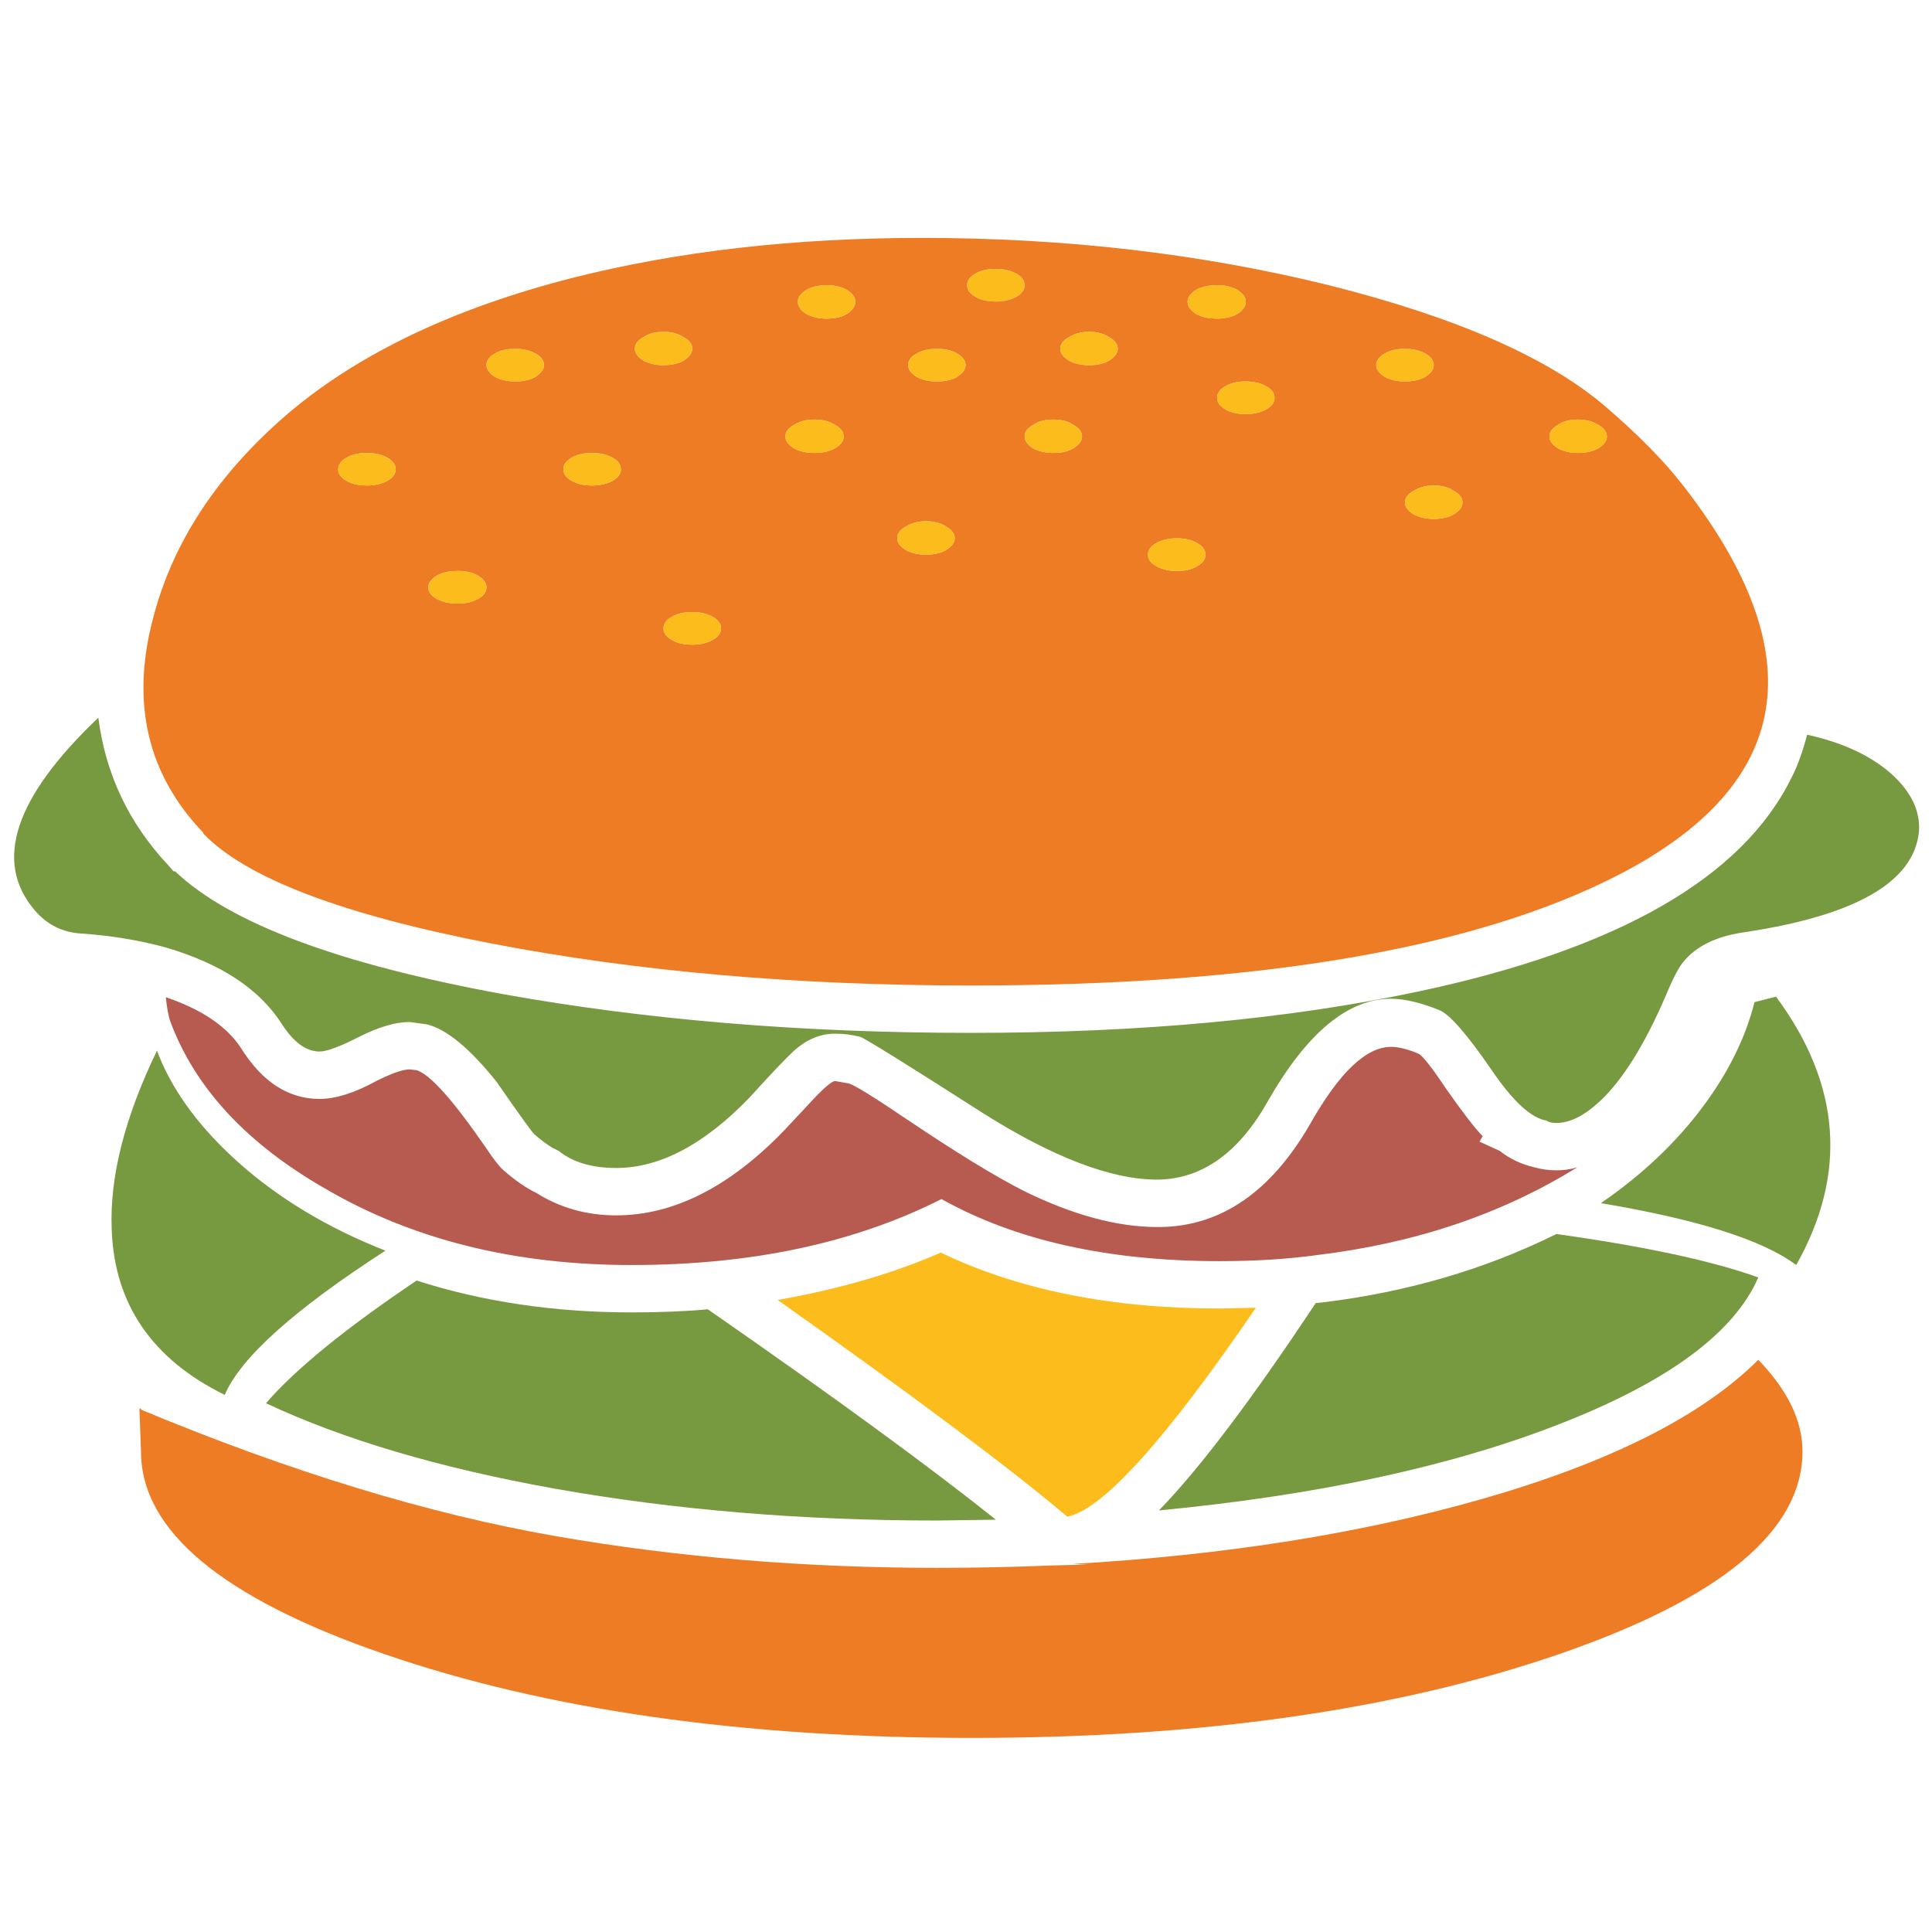 <?xml version="1.0" encoding="utf-8"?>
<!-- Generator: Adobe Illustrator 16.0.0, SVG Export Plug-In . SVG Version: 6.00 Build 0)  -->
<!DOCTYPE svg PUBLIC "-//W3C//DTD SVG 1.1//EN" "http://www.w3.org/Graphics/SVG/1.1/DTD/svg11.dtd">
<svg version="1.1" id="Layer_1" xmlns="http://www.w3.org/2000/svg" xmlns:xlink="http://www.w3.org/1999/xlink" x="0px" y="0px"
	 width="300px" height="300px" viewBox="0 0 300 300" enable-background="new 0 0 300 300" xml:space="preserve">
<g>
	<path fill-rule="evenodd" clip-rule="evenodd" fill="#EE7C24" d="M241.916,65.99c-0.885,0.482-1.327,1.085-1.327,1.809
		c0,0.643,0.442,1.246,1.327,1.81c0.885,0.482,1.93,0.724,3.137,0.724c1.206,0,2.251-0.242,3.136-0.724
		c0.884-0.563,1.326-1.167,1.326-1.81c0-0.724-0.442-1.327-1.326-1.809c-0.885-0.563-1.93-0.845-3.136-0.845
		C243.765,65.145,242.72,65.426,241.916,65.99z M168.016,67.799c0-0.724-0.442-1.327-1.327-1.809
		c-0.804-0.563-1.85-0.845-3.137-0.845c-1.286,0-2.331,0.281-3.136,0.845c-0.877,0.482-1.315,1.085-1.315,1.809
		c0,0.643,0.438,1.246,1.315,1.81c0.885,0.482,1.931,0.724,3.136,0.724c1.287,0,2.333-0.242,3.137-0.724
		C167.573,69.045,168.016,68.442,168.016,67.799z M173.564,54.168c0-0.716-0.446-1.315-1.338-1.798
		c-0.797-0.563-1.839-0.844-3.125-0.844c-1.206,0-2.252,0.281-3.136,0.844c-0.886,0.483-1.327,1.082-1.327,1.798
		c0,0.644,0.441,1.25,1.327,1.821c0.884,0.475,1.93,0.712,3.136,0.712c1.286,0,2.328-0.237,3.125-0.712
		C173.118,55.418,173.564,54.812,173.564,54.168z M219.49,76.243c-0.885,0.475-1.327,1.074-1.327,1.798
		c0,0.644,0.442,1.247,1.327,1.809c0.892,0.483,1.938,0.725,3.136,0.725c1.287,0,2.333-0.242,3.137-0.725
		c0.885-0.563,1.327-1.166,1.327-1.809c0-0.724-0.442-1.323-1.327-1.798c-0.804-0.571-1.85-0.856-3.137-0.856
		C221.428,75.387,220.382,75.672,219.49,76.243z M187.185,86.123c0-0.724-0.443-1.327-1.327-1.81
		c-0.805-0.482-1.851-0.723-3.137-0.723c-1.199,0-2.244,0.241-3.136,0.723c-0.886,0.482-1.327,1.086-1.327,1.81
		c0,0.724,0.441,1.327,1.327,1.81c0.892,0.482,1.937,0.724,3.136,0.724c1.286,0,2.332-0.241,3.137-0.724
		C186.741,87.45,187.185,86.847,187.185,86.123z M190.321,59.958c-0.886,0.482-1.327,1.085-1.327,1.81
		c0,0.724,0.441,1.327,1.327,1.81c0.796,0.482,1.837,0.724,3.125,0.724c1.205,0,2.251-0.242,3.136-0.724
		c0.885-0.483,1.327-1.086,1.327-1.81c0-0.724-0.442-1.327-1.327-1.81s-1.931-0.724-3.136-0.724
		C192.158,59.234,191.117,59.476,190.321,59.958z M215.038,54.892c-0.893,0.49-1.338,1.093-1.338,1.809
		c0,0.644,0.445,1.251,1.338,1.821c0.884,0.476,1.927,0.713,3.125,0.713c1.206,0,2.252-0.237,3.136-0.713
		c0.886-0.57,1.327-1.177,1.327-1.821c0-0.716-0.441-1.319-1.327-1.809c-0.884-0.482-1.93-0.724-3.136-0.724
		C216.877,54.168,215.836,54.409,215.038,54.892z M188.994,44.288c-1.287,0-2.374,0.241-3.258,0.724
		c-0.884,0.563-1.326,1.166-1.326,1.809c0,0.724,0.442,1.367,1.326,1.93c0.884,0.483,1.971,0.724,3.258,0.724
		c1.205,0,2.251-0.241,3.136-0.724c0.877-0.563,1.316-1.206,1.316-1.93c0-0.644-0.439-1.247-1.316-1.809
		C191.245,44.529,190.199,44.288,188.994,44.288z M154.638,41.754c-1.286,0-2.333,0.242-3.137,0.724
		c-0.884,0.483-1.327,1.086-1.327,1.81c0,0.724,0.443,1.327,1.327,1.809c0.804,0.483,1.851,0.724,3.137,0.724
		c1.198,0,2.244-0.241,3.136-0.724c0.885-0.482,1.327-1.085,1.327-1.809c0-0.724-0.442-1.327-1.327-1.81
		C156.882,41.996,155.836,41.754,154.638,41.754z M21.739,218.647l0.285,0.297c23.124,9.612,44.5,16.134,64.129,19.563
		c18.964,3.297,38.736,4.946,59.316,4.946c5.95,0,11.857-0.121,17.721-0.363l5.681-0.152l-2.303-0.088
		c23.547-1.367,44.646-4.704,63.296-10.012c20.009-5.702,34.397-12.934,43.162-21.691c4.577,4.737,6.864,9.479,6.864,14.223
		c0,12.297-12.577,22.784-37.733,31.463c-25.237,8.686-55.656,13.027-91.26,13.027c-35.61,0-66.03-4.342-91.259-13.027
		c-25.163-8.679-37.745-19.166-37.745-31.463l-0.242-6.491L21.739,218.647z M107.494,95.038c-1.286,0-2.332,0.241-3.136,0.724
		c-0.885,0.49-1.327,1.093-1.327,1.81c0,0.723,0.442,1.327,1.327,1.809c0.804,0.482,1.85,0.724,3.136,0.724
		c1.207,0,2.252-0.241,3.137-0.724c0.885-0.482,1.327-1.086,1.327-1.809c0-0.717-0.442-1.32-1.327-1.81
		C109.746,95.279,108.7,95.038,107.494,95.038z M87.481,72.865c0,0.724,0.442,1.327,1.327,1.809c0.805,0.476,1.85,0.713,3.137,0.713
		c1.206,0,2.252-0.237,3.136-0.713c0.885-0.482,1.327-1.085,1.327-1.809c0-0.724-0.442-1.327-1.327-1.81
		c-0.884-0.482-1.93-0.723-3.136-0.723c-1.287,0-2.332,0.241-3.137,0.723C87.923,71.539,87.481,72.141,87.481,72.865z
		 M107.494,54.168c0-0.716-0.442-1.315-1.327-1.798c-0.884-0.563-1.93-0.844-3.136-0.844c-1.28,0-2.324,0.281-3.136,0.844
		c-0.877,0.483-1.316,1.082-1.316,1.798c0,0.644,0.439,1.25,1.316,1.821c0.884,0.475,1.93,0.712,3.136,0.712
		c1.207,0,2.252-0.237,3.136-0.712C107.052,55.418,107.494,54.812,107.494,54.168z M143.781,80.936
		c-1.207,0-2.251,0.282-3.137,0.845c-0.884,0.482-1.327,1.085-1.327,1.81c0,0.643,0.442,1.246,1.327,1.809
		c0.885,0.482,1.93,0.724,3.137,0.724c1.287,0,2.332-0.241,3.136-0.724c0.885-0.563,1.327-1.166,1.327-1.809
		c0-0.724-0.441-1.327-1.327-1.81C146.113,81.218,145.067,80.936,143.781,80.936z M126.421,65.145c-1.206,0-2.252,0.281-3.136,0.845
		c-0.885,0.482-1.327,1.085-1.327,1.809c0,0.643,0.442,1.246,1.327,1.81c0.884,0.482,1.93,0.724,3.136,0.724
		c1.287,0,2.373-0.242,3.257-0.724c0.885-0.563,1.327-1.167,1.327-1.81c0-0.724-0.442-1.327-1.327-1.809
		C128.794,65.426,127.708,65.145,126.421,65.145z M142.333,54.892c-0.877,0.49-1.316,1.093-1.316,1.809
		c0,0.644,0.438,1.251,1.316,1.821c0.885,0.476,1.93,0.713,3.137,0.713c1.287,0,2.332-0.237,3.136-0.713
		c0.884-0.57,1.327-1.177,1.327-1.821c0-0.716-0.443-1.319-1.327-1.809c-0.804-0.482-1.849-0.724-3.136-0.724
		C144.263,54.168,143.218,54.409,142.333,54.892z M74.223,89.38c-0.885-0.482-1.93-0.724-3.136-0.724
		c-1.287,0-2.373,0.241-3.258,0.724c-0.884,0.563-1.327,1.167-1.327,1.81c0,0.724,0.442,1.327,1.327,1.809
		c0.885,0.483,1.971,0.724,3.258,0.724c1.206,0,2.251-0.241,3.136-0.724c0.877-0.482,1.316-1.085,1.316-1.809
		C75.539,90.546,75.101,89.943,74.223,89.38z M52.511,72.865c0,0.724,0.445,1.327,1.338,1.809c0.796,0.476,1.838,0.713,3.125,0.713
		c1.207,0,2.251-0.237,3.137-0.713c0.884-0.482,1.326-1.085,1.326-1.809c0-0.724-0.442-1.327-1.326-1.81
		c-0.885-0.482-1.93-0.723-3.137-0.723c-1.287,0-2.329,0.241-3.125,0.723C52.956,71.539,52.511,72.141,52.511,72.865z
		 M76.866,54.892c-0.884,0.49-1.327,1.093-1.327,1.809c0,0.644,0.442,1.251,1.327,1.821c0.885,0.476,1.93,0.713,3.137,0.713
		c1.206,0,2.251-0.237,3.136-0.713c0.885-0.57,1.326-1.177,1.326-1.821c0-0.716-0.441-1.319-1.326-1.809
		c-0.885-0.482-1.93-0.724-3.136-0.724C78.716,54.168,77.67,54.409,76.866,54.892z M88.688,43.202
		c16.39-4.174,34.554-6.261,54.49-6.261c22.261,0,43.319,2.45,63.175,7.347c19.849,4.986,34.195,11.295,43.042,18.927
		c5.14,4.423,9.156,8.521,12.052,12.293c20.257,26.121,17.004,46.174-9.76,60.159c-22.261,11.574-55.897,17.36-100.91,17.36
		c-27.005,0-51.799-2.168-74.382-6.504c-23.313-4.503-38.264-10.209-44.851-17.118v-0.121c-8.604-9-11.218-20.009-7.841-33.029
		c3.056-12.055,10.169-22.828,21.34-32.317C55.972,54.778,70.52,47.866,88.688,43.202z M128.351,44.288
		c-1.206,0-2.251,0.241-3.136,0.724c-0.885,0.563-1.327,1.166-1.327,1.809c0,0.724,0.442,1.367,1.327,1.93
		c0.884,0.483,1.93,0.724,3.136,0.724c1.287,0,2.332-0.241,3.137-0.724c0.884-0.563,1.327-1.206,1.327-1.93
		c0-0.644-0.443-1.247-1.327-1.809C130.683,44.529,129.638,44.288,128.351,44.288z"/>
	<path fill-rule="evenodd" clip-rule="evenodd" fill="#FCBC1C" d="M128.351,44.288c1.287,0,2.332,0.241,3.137,0.724
		c0.884,0.563,1.327,1.166,1.327,1.809c0,0.724-0.443,1.367-1.327,1.93c-0.805,0.483-1.85,0.724-3.137,0.724
		c-1.206,0-2.251-0.241-3.136-0.724c-0.885-0.563-1.327-1.206-1.327-1.93c0-0.644,0.442-1.247,1.327-1.809
		C126.1,44.529,127.145,44.288,128.351,44.288z M76.866,54.892c0.804-0.482,1.85-0.724,3.137-0.724c1.206,0,2.251,0.241,3.136,0.724
		c0.885,0.49,1.326,1.093,1.326,1.809c0,0.644-0.441,1.251-1.326,1.821c-0.885,0.476-1.93,0.713-3.136,0.713
		c-1.207,0-2.252-0.237-3.137-0.713c-0.884-0.57-1.327-1.177-1.327-1.821C75.539,55.985,75.981,55.381,76.866,54.892z
		 M52.511,72.865c0-0.724,0.445-1.327,1.338-1.81c0.796-0.482,1.838-0.723,3.125-0.723c1.207,0,2.251,0.241,3.137,0.723
		c0.884,0.483,1.326,1.086,1.326,1.81c0,0.724-0.442,1.327-1.326,1.809c-0.885,0.476-1.93,0.713-3.137,0.713
		c-1.287,0-2.329-0.237-3.125-0.713C52.956,74.192,52.511,73.589,52.511,72.865z M74.223,89.38c0.877,0.563,1.316,1.167,1.316,1.81
		c0,0.724-0.438,1.327-1.316,1.809c-0.885,0.483-1.93,0.724-3.136,0.724c-1.287,0-2.373-0.241-3.258-0.724
		c-0.884-0.482-1.327-1.085-1.327-1.809c0-0.643,0.442-1.247,1.327-1.81c0.885-0.482,1.971-0.724,3.258-0.724
		C72.293,88.656,73.338,88.897,74.223,89.38z M142.333,54.892c0.885-0.482,1.93-0.724,3.137-0.724c1.287,0,2.332,0.241,3.136,0.724
		c0.884,0.49,1.327,1.093,1.327,1.809c0,0.644-0.443,1.251-1.327,1.821c-0.804,0.476-1.849,0.713-3.136,0.713
		c-1.207,0-2.252-0.237-3.137-0.713c-0.877-0.57-1.316-1.177-1.316-1.821C141.017,55.985,141.456,55.381,142.333,54.892z
		 M126.421,65.145c1.287,0,2.373,0.281,3.257,0.845c0.885,0.482,1.327,1.085,1.327,1.809c0,0.643-0.442,1.246-1.327,1.81
		c-0.884,0.482-1.97,0.724-3.257,0.724c-1.206,0-2.252-0.242-3.136-0.724c-0.885-0.563-1.327-1.167-1.327-1.81
		c0-0.724,0.442-1.327,1.327-1.809C124.169,65.426,125.215,65.145,126.421,65.145z M143.781,80.936c1.287,0,2.332,0.282,3.136,0.845
		c0.885,0.482,1.327,1.085,1.327,1.81c0,0.643-0.441,1.246-1.327,1.809c-0.804,0.482-1.849,0.724-3.136,0.724
		c-1.207,0-2.251-0.241-3.137-0.724c-0.884-0.563-1.327-1.166-1.327-1.809c0-0.724,0.442-1.327,1.327-1.81
		C141.529,81.218,142.574,80.936,143.781,80.936z M107.494,54.168c0,0.644-0.442,1.25-1.327,1.821
		c-0.884,0.475-1.93,0.712-3.136,0.712c-1.206,0-2.252-0.237-3.136-0.712c-0.877-0.571-1.316-1.177-1.316-1.821
		c0-0.716,0.439-1.315,1.316-1.798c0.812-0.563,1.856-0.844,3.136-0.844c1.207,0,2.252,0.281,3.136,0.844
		C107.052,52.853,107.494,53.452,107.494,54.168z M87.481,72.865c0-0.724,0.442-1.327,1.327-1.81
		c0.805-0.482,1.85-0.723,3.137-0.723c1.206,0,2.252,0.241,3.136,0.723c0.885,0.483,1.327,1.086,1.327,1.81
		c0,0.724-0.442,1.327-1.327,1.809c-0.884,0.476-1.93,0.713-3.136,0.713c-1.287,0-2.332-0.237-3.137-0.713
		C87.923,74.192,87.481,73.589,87.481,72.865z M107.494,95.038c1.207,0,2.252,0.241,3.137,0.724c0.885,0.49,1.327,1.093,1.327,1.81
		c0,0.723-0.442,1.327-1.327,1.809c-0.885,0.482-1.93,0.724-3.137,0.724c-1.286,0-2.332-0.241-3.136-0.724
		c-0.885-0.482-1.327-1.086-1.327-1.809c0-0.717,0.442-1.32,1.327-1.81C105.162,95.279,106.208,95.038,107.494,95.038z
		 M120.752,201.858c9.562-1.688,18.002-4.141,25.321-7.358c12.055,5.791,26.482,8.686,43.281,8.686l5.66-0.12
		c-14.06,20.579-23.822,31.392-29.291,32.437C156.885,228.023,141.895,216.81,120.752,201.858z M154.638,41.754
		c1.198,0,2.244,0.242,3.136,0.724c0.885,0.483,1.327,1.086,1.327,1.81c0,0.724-0.442,1.327-1.327,1.809
		c-0.892,0.483-1.938,0.724-3.136,0.724c-1.286,0-2.333-0.241-3.137-0.724c-0.884-0.482-1.327-1.085-1.327-1.809
		c0-0.724,0.443-1.327,1.327-1.81C152.305,41.996,153.352,41.754,154.638,41.754z M188.994,44.288c1.205,0,2.251,0.241,3.136,0.724
		c0.877,0.563,1.316,1.166,1.316,1.809c0,0.724-0.439,1.367-1.316,1.93c-0.885,0.483-1.931,0.724-3.136,0.724
		c-1.287,0-2.374-0.241-3.258-0.724c-0.884-0.563-1.326-1.206-1.326-1.93c0-0.644,0.442-1.247,1.326-1.809
		C186.62,44.529,187.707,44.288,188.994,44.288z M215.038,54.892c0.798-0.482,1.839-0.724,3.125-0.724
		c1.206,0,2.252,0.241,3.136,0.724c0.886,0.49,1.327,1.093,1.327,1.809c0,0.644-0.441,1.251-1.327,1.821
		c-0.884,0.476-1.93,0.713-3.136,0.713c-1.198,0-2.241-0.237-3.125-0.713c-0.893-0.57-1.338-1.177-1.338-1.821
		C213.7,55.985,214.146,55.381,215.038,54.892z M190.321,59.958c0.796-0.482,1.837-0.724,3.125-0.724
		c1.205,0,2.251,0.241,3.136,0.724s1.327,1.085,1.327,1.81c0,0.724-0.442,1.327-1.327,1.81c-0.885,0.482-1.931,0.724-3.136,0.724
		c-1.288,0-2.329-0.242-3.125-0.724c-0.886-0.483-1.327-1.086-1.327-1.81C188.994,61.043,189.436,60.44,190.321,59.958z
		 M187.185,86.123c0,0.724-0.443,1.327-1.327,1.81c-0.805,0.482-1.851,0.724-3.137,0.724c-1.199,0-2.244-0.241-3.136-0.724
		c-0.886-0.483-1.327-1.085-1.327-1.81c0-0.724,0.441-1.327,1.327-1.81c0.892-0.482,1.937-0.723,3.136-0.723
		c1.286,0,2.332,0.241,3.137,0.723C186.741,84.796,187.185,85.399,187.185,86.123z M219.49,76.243
		c0.892-0.571,1.938-0.856,3.136-0.856c1.287,0,2.333,0.285,3.137,0.856c0.885,0.475,1.327,1.074,1.327,1.798
		c0,0.644-0.442,1.247-1.327,1.809c-0.804,0.483-1.85,0.725-3.137,0.725c-1.198,0-2.244-0.242-3.136-0.725
		c-0.885-0.563-1.327-1.166-1.327-1.809C218.163,77.317,218.605,76.718,219.49,76.243z M173.564,54.168
		c0,0.644-0.446,1.25-1.338,1.821c-0.797,0.475-1.839,0.712-3.125,0.712c-1.206,0-2.252-0.237-3.136-0.712
		c-0.886-0.571-1.327-1.177-1.327-1.821c0-0.716,0.441-1.315,1.327-1.798c0.884-0.563,1.93-0.844,3.136-0.844
		c1.286,0,2.328,0.281,3.125,0.844C173.118,52.853,173.564,53.452,173.564,54.168z M168.016,67.799c0,0.643-0.442,1.246-1.327,1.81
		c-0.804,0.482-1.85,0.724-3.137,0.724c-1.205,0-2.251-0.242-3.136-0.724c-0.877-0.563-1.315-1.167-1.315-1.81
		c0-0.724,0.438-1.327,1.315-1.809c0.805-0.563,1.85-0.845,3.136-0.845c1.287,0,2.333,0.281,3.137,0.845
		C167.573,66.472,168.016,67.075,168.016,67.799z M241.916,65.99c0.804-0.563,1.849-0.845,3.137-0.845
		c1.206,0,2.251,0.281,3.136,0.845c0.884,0.482,1.326,1.085,1.326,1.809c0,0.643-0.442,1.246-1.326,1.81
		c-0.885,0.482-1.93,0.724-3.136,0.724c-1.207,0-2.252-0.242-3.137-0.724c-0.885-0.563-1.327-1.167-1.327-1.81
		C240.589,67.075,241.031,66.472,241.916,65.99z"/>
	<path fill-rule="evenodd" clip-rule="evenodd" fill="#779A40" d="M241.674,191.616c13.745,1.923,24.195,4.17,31.353,6.744
		c-3.78,8.686-14.19,16.321-31.231,22.908c-16.799,6.514-37.412,10.937-61.838,13.269c6.266-6.433,14.381-17.165,24.345-32.196
		l1.207-0.12C218.608,200.612,230.664,197.078,241.674,191.616z M264.45,171.813c3.956-5.329,6.616-10.729,7.983-16.198l3.345-0.854
		c10.082,13.605,11.127,27.495,3.137,41.672c-5.184-3.883-15.294-7.086-30.332-9.607C254.98,182.431,260.27,177.426,264.45,171.813z
		 M24.382,163.127l0.351,0.954c2.383,5.774,6.503,11.269,12.358,16.481c6.236,5.57,13.821,10.117,22.755,13.643
		c-14.168,9.152-22.484,16.616-24.948,22.392c-11.324-5.563-17.176-14.157-17.557-25.78
		C17.028,182.716,19.375,173.486,24.382,163.127z M98.085,203.789c4.423,0,8.364-0.161,11.822-0.483
		c19.453,13.504,34.363,24.393,44.731,32.669l-9.168,0.131c-20.975,0-40.747-1.648-59.316-4.946
		c-17.918-3.216-32.869-7.64-44.851-13.269c4.583-5.3,12.381-11.649,23.391-19.048C74.979,202.14,86.11,203.789,98.085,203.789z
		 M129.678,160.506c-2.333,0-4.503,0.925-6.514,2.773c-1.287,1.208-3.575,3.619-6.864,7.238
		c-6.997,7.23-13.869,10.845-20.616,10.845c-3.78,0-6.756-0.885-8.927-2.653l-0.965-0.472c-0.804-0.481-1.729-1.169-2.774-2.062
		c-0.322-0.241-2.292-2.972-5.911-8.191c-4.174-5.22-7.79-8.194-10.846-8.927l-2.654-0.361c-2.171,0-4.781,0.764-7.829,2.292
		c-2.976,1.528-5.027,2.291-6.152,2.291c-2.091,0-4.062-1.446-5.911-4.342c-3.458-5.381-9.446-9.317-17.963-11.811
		c-4.102-1.126-8.483-1.851-13.147-2.171c-2.888-0.161-5.297-1.367-7.227-3.619c-6.426-7.552-3.129-17.516,9.892-29.893
		c1.118,8.758,4.733,16.39,10.845,22.897l0.844,0.965h0.242c8.437,8.042,25.394,14.395,50.871,19.058
		c22.349,4.015,46.583,6.021,72.704,6.021s49.227-2.131,69.317-6.393c31.106-6.587,50.476-17.678,58.108-33.271
		c0.884-1.689,1.688-3.9,2.413-6.634c5.468,1.206,9.811,3.216,13.027,6.031c3.129,2.814,4.572,5.83,4.331,9.046
		c-0.797,7.874-9.997,13.097-27.602,15.67c-4.021,0.644-6.996,2.132-8.926,4.463c-0.716,0.797-1.642,2.563-2.775,5.297
		c-3.289,7.64-6.703,13.108-10.241,16.406c-2.413,2.251-4.665,3.377-6.756,3.377c-0.643,0-1.162-0.121-1.557-0.362h0.11
		c-2.406-0.321-5.297-2.976-8.675-7.961c-3.699-5.381-6.354-8.437-7.961-9.168c-2.976-1.199-5.506-1.798-7.59-1.798
		c-6.675,0-13.027,5.264-19.059,15.79c-4.495,8.035-10.158,12.133-16.986,12.293h-0.252c-7.149,0-16.193-3.453-27.129-10.362
		c-12.056-7.72-18.405-11.66-19.049-11.821C132.248,160.666,130.965,160.506,129.678,160.506z"/>
	<path fill-rule="evenodd" clip-rule="evenodd" fill="#B75B50" d="M125.215,171.846c2.412-2.655,3.9-3.982,4.463-3.982l2.051,0.362
		c0.797,0.161,3.809,2.011,9.036,5.549c7.639,5.14,13.667,8.835,18.083,11.087c7.64,3.779,14.592,5.669,20.857,5.669h0.362
		c9.489-0.087,17.285-5.431,23.39-16.033c4.504-7.961,8.686-11.941,12.545-11.941c1.199,0,2.643,0.362,4.333,1.087
		c0.724,0.481,2.131,2.291,4.222,5.428c2.653,3.779,4.544,6.229,5.669,7.348l-0.481,0.854l3.136,1.437
		c1.521,1.206,3.289,2.052,5.308,2.533c1.118,0.322,2.28,0.483,3.486,0.483c1.207,0,2.293-0.161,3.258-0.483
		c-11.654,7.237-25.076,11.778-40.268,13.62c-4.584,0.644-9.687,0.965-15.31,0.965c-17.281,0-31.669-3.213-43.162-9.639
		c-13.502,6.828-29.539,10.243-48.108,10.243c-18.16,0-33.991-3.938-47.494-11.812c-12.223-6.989-20.261-15.631-24.114-25.924
		c-0.322-0.884-0.563-2.167-0.724-3.849c5.63,1.922,9.529,4.572,11.702,7.949c3.29,5.228,7.347,7.841,12.172,7.841
		c2.493,0,5.424-0.924,8.794-2.774c2.413-1.206,4.141-1.809,5.187-1.809l1.085,0.12c2.091,0.643,5.707,4.7,10.846,12.173
		c1.126,1.688,2.01,2.814,2.653,3.378c1.851,1.607,3.539,2.773,5.067,3.497c3.699,2.333,7.84,3.498,12.425,3.498
		c8.838,0,17.476-4.338,25.913-13.016L125.215,171.846z"/>
</g>
</svg>
